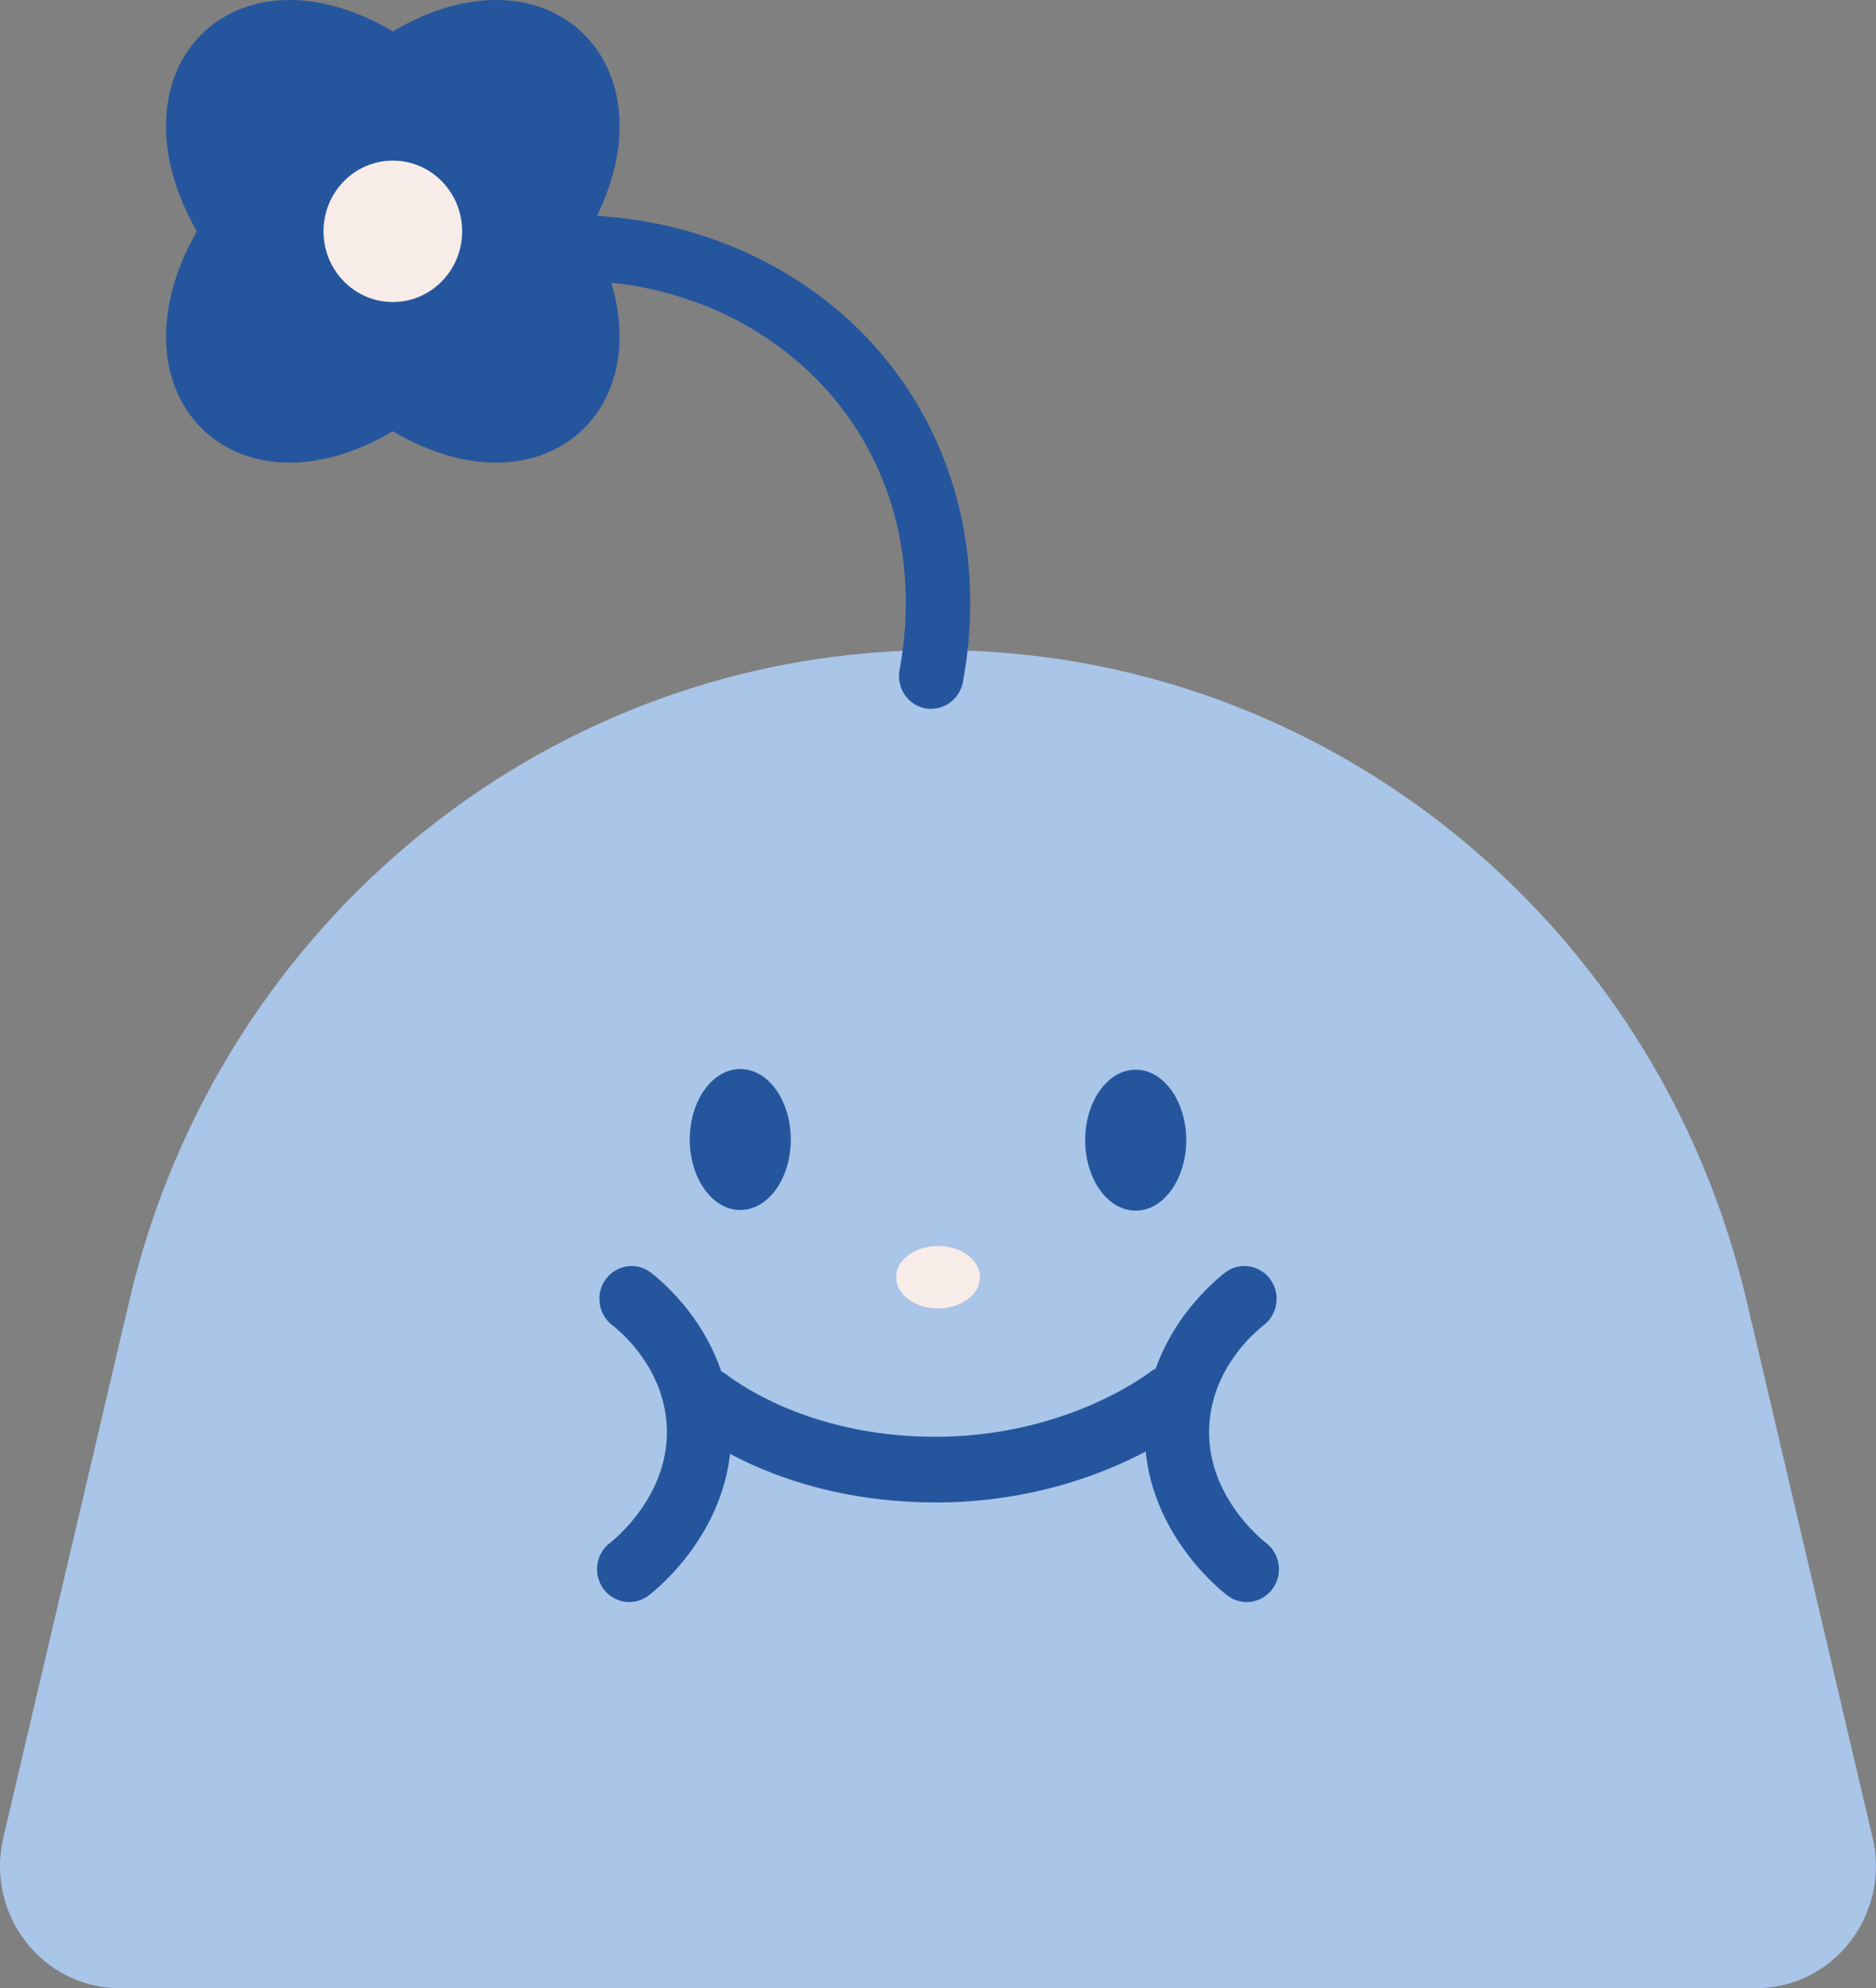 <svg width="67" height="71" viewBox="0 0 67 71" fill="none" xmlns="http://www.w3.org/2000/svg">
<rect x="0" y="0" width="67" height="71" fill="#808080" stroke="none"/>
<g id="&#236;&#158;&#144;&#236;&#130;&#176; 18 1" clip-path="url(#clip0_1515_10644)">
<g id="&#235;&#160;&#136;&#236;&#157;&#180;&#236;&#150;&#180; 1">
<path id="Vector" d="M21.031 8.261C24.317 14.055 19.71 18.753 14.03 15.402C8.349 18.753 3.742 14.055 7.028 8.261C3.739 2.466 8.345 -2.232 14.03 1.12C19.71 -2.232 24.317 2.466 21.031 8.261Z" fill="#25569D"/>
<path id="Vector_2" d="M14.03 10.786C15.397 10.786 16.505 9.655 16.505 8.261C16.505 6.866 15.397 5.735 14.03 5.735C12.662 5.735 11.554 6.866 11.554 8.261C11.554 9.655 12.662 10.786 14.03 10.786Z" fill="#F8ECE8"/>
<g id="Group">
<path id="Vector_3" d="M62.72 71H4.28C1.512 71 -0.526 68.361 0.119 65.621L4.618 46.452C7.815 32.828 19.76 23.216 33.498 23.216C47.236 23.216 59.177 32.824 62.379 46.452L66.877 65.621C67.522 68.365 65.484 71 62.716 71H62.72Z" fill="#A9C5E8"/>
<g id="Group_2">
<path id="Vector_4" d="M26.439 43.211C27.436 43.211 28.243 42.084 28.243 40.693C28.243 39.303 27.436 38.176 26.439 38.176C25.443 38.176 24.635 39.303 24.635 40.693C24.635 42.084 25.443 43.211 26.439 43.211Z" fill="#25569D"/>
<path id="Vector_5" d="M40.561 43.234C41.557 43.234 42.365 42.107 42.365 40.717C42.365 39.326 41.557 38.199 40.561 38.199C39.564 38.199 38.757 39.326 38.757 40.717C38.757 42.107 39.564 43.234 40.561 43.234Z" fill="#25569D"/>
</g>
<path id="Vector_6" d="M33.502 46.726C34.329 46.726 34.999 46.227 34.999 45.61C34.999 44.994 34.329 44.495 33.502 44.495C32.675 44.495 32.005 44.994 32.005 45.61C32.005 46.227 32.675 46.726 33.502 46.726Z" fill="#F8ECE8"/>
<g id="Group_3">
<path id="Vector_7" d="M22.474 57.211C22.125 57.211 21.779 57.05 21.553 56.741C21.173 56.224 21.273 55.488 21.783 55.101C21.875 55.03 23.998 53.374 23.806 50.818C23.656 48.868 22.278 47.642 21.856 47.314C21.353 46.918 21.257 46.182 21.645 45.669C22.033 45.156 22.754 45.059 23.257 45.454C23.867 45.932 25.875 47.721 26.098 50.638C26.385 54.396 23.495 56.725 23.165 56.976C22.958 57.133 22.716 57.211 22.474 57.211Z" fill="#25569D"/>
<path id="Vector_8" d="M44.526 57.211C44.284 57.211 44.042 57.133 43.835 56.976C43.505 56.722 40.615 54.396 40.903 50.638C41.125 47.721 43.133 45.932 43.743 45.454C44.246 45.059 44.967 45.156 45.355 45.669C45.743 46.182 45.647 46.918 45.144 47.314C44.725 47.642 43.344 48.868 43.194 50.818C42.998 53.374 45.125 55.03 45.217 55.101C45.724 55.488 45.827 56.224 45.447 56.741C45.221 57.047 44.875 57.211 44.526 57.211Z" fill="#25569D"/>
<path id="Vector_9" d="M33.402 53.652C33.145 53.652 32.888 53.648 32.623 53.636C28.259 53.437 25.533 51.702 24.566 50.962C24.055 50.575 23.952 49.839 24.332 49.322C24.712 48.801 25.437 48.696 25.94 49.083C26.566 49.557 28.896 51.119 32.727 51.295C37.743 51.522 40.922 49.111 41.056 49.009C41.563 48.613 42.28 48.715 42.668 49.228C43.052 49.741 42.956 50.477 42.453 50.872C42.073 51.17 38.718 53.656 33.406 53.656L33.402 53.652Z" fill="#25569D"/>
</g>
<path id="Vector_10" d="M33.26 25.315C33.187 25.315 33.114 25.307 33.041 25.295C32.416 25.174 32.009 24.559 32.128 23.921C32.443 22.241 32.7 18.949 30.849 15.75C28.731 12.093 24.604 9.885 20.025 10.026C19.445 9.999 18.862 9.533 18.843 8.887C18.828 8.241 19.326 7.701 19.96 7.681C25.391 7.556 30.285 10.163 32.83 14.556C35.064 18.42 34.765 22.359 34.389 24.359C34.281 24.919 33.801 25.311 33.26 25.311V25.315Z" fill="#25569D"/>
</g>
</g>
</g>
<defs>
<clipPath id="clip0_1515_10644">
<rect width="67" height="71" fill="white"/>
</clipPath>
</defs>
</svg>
